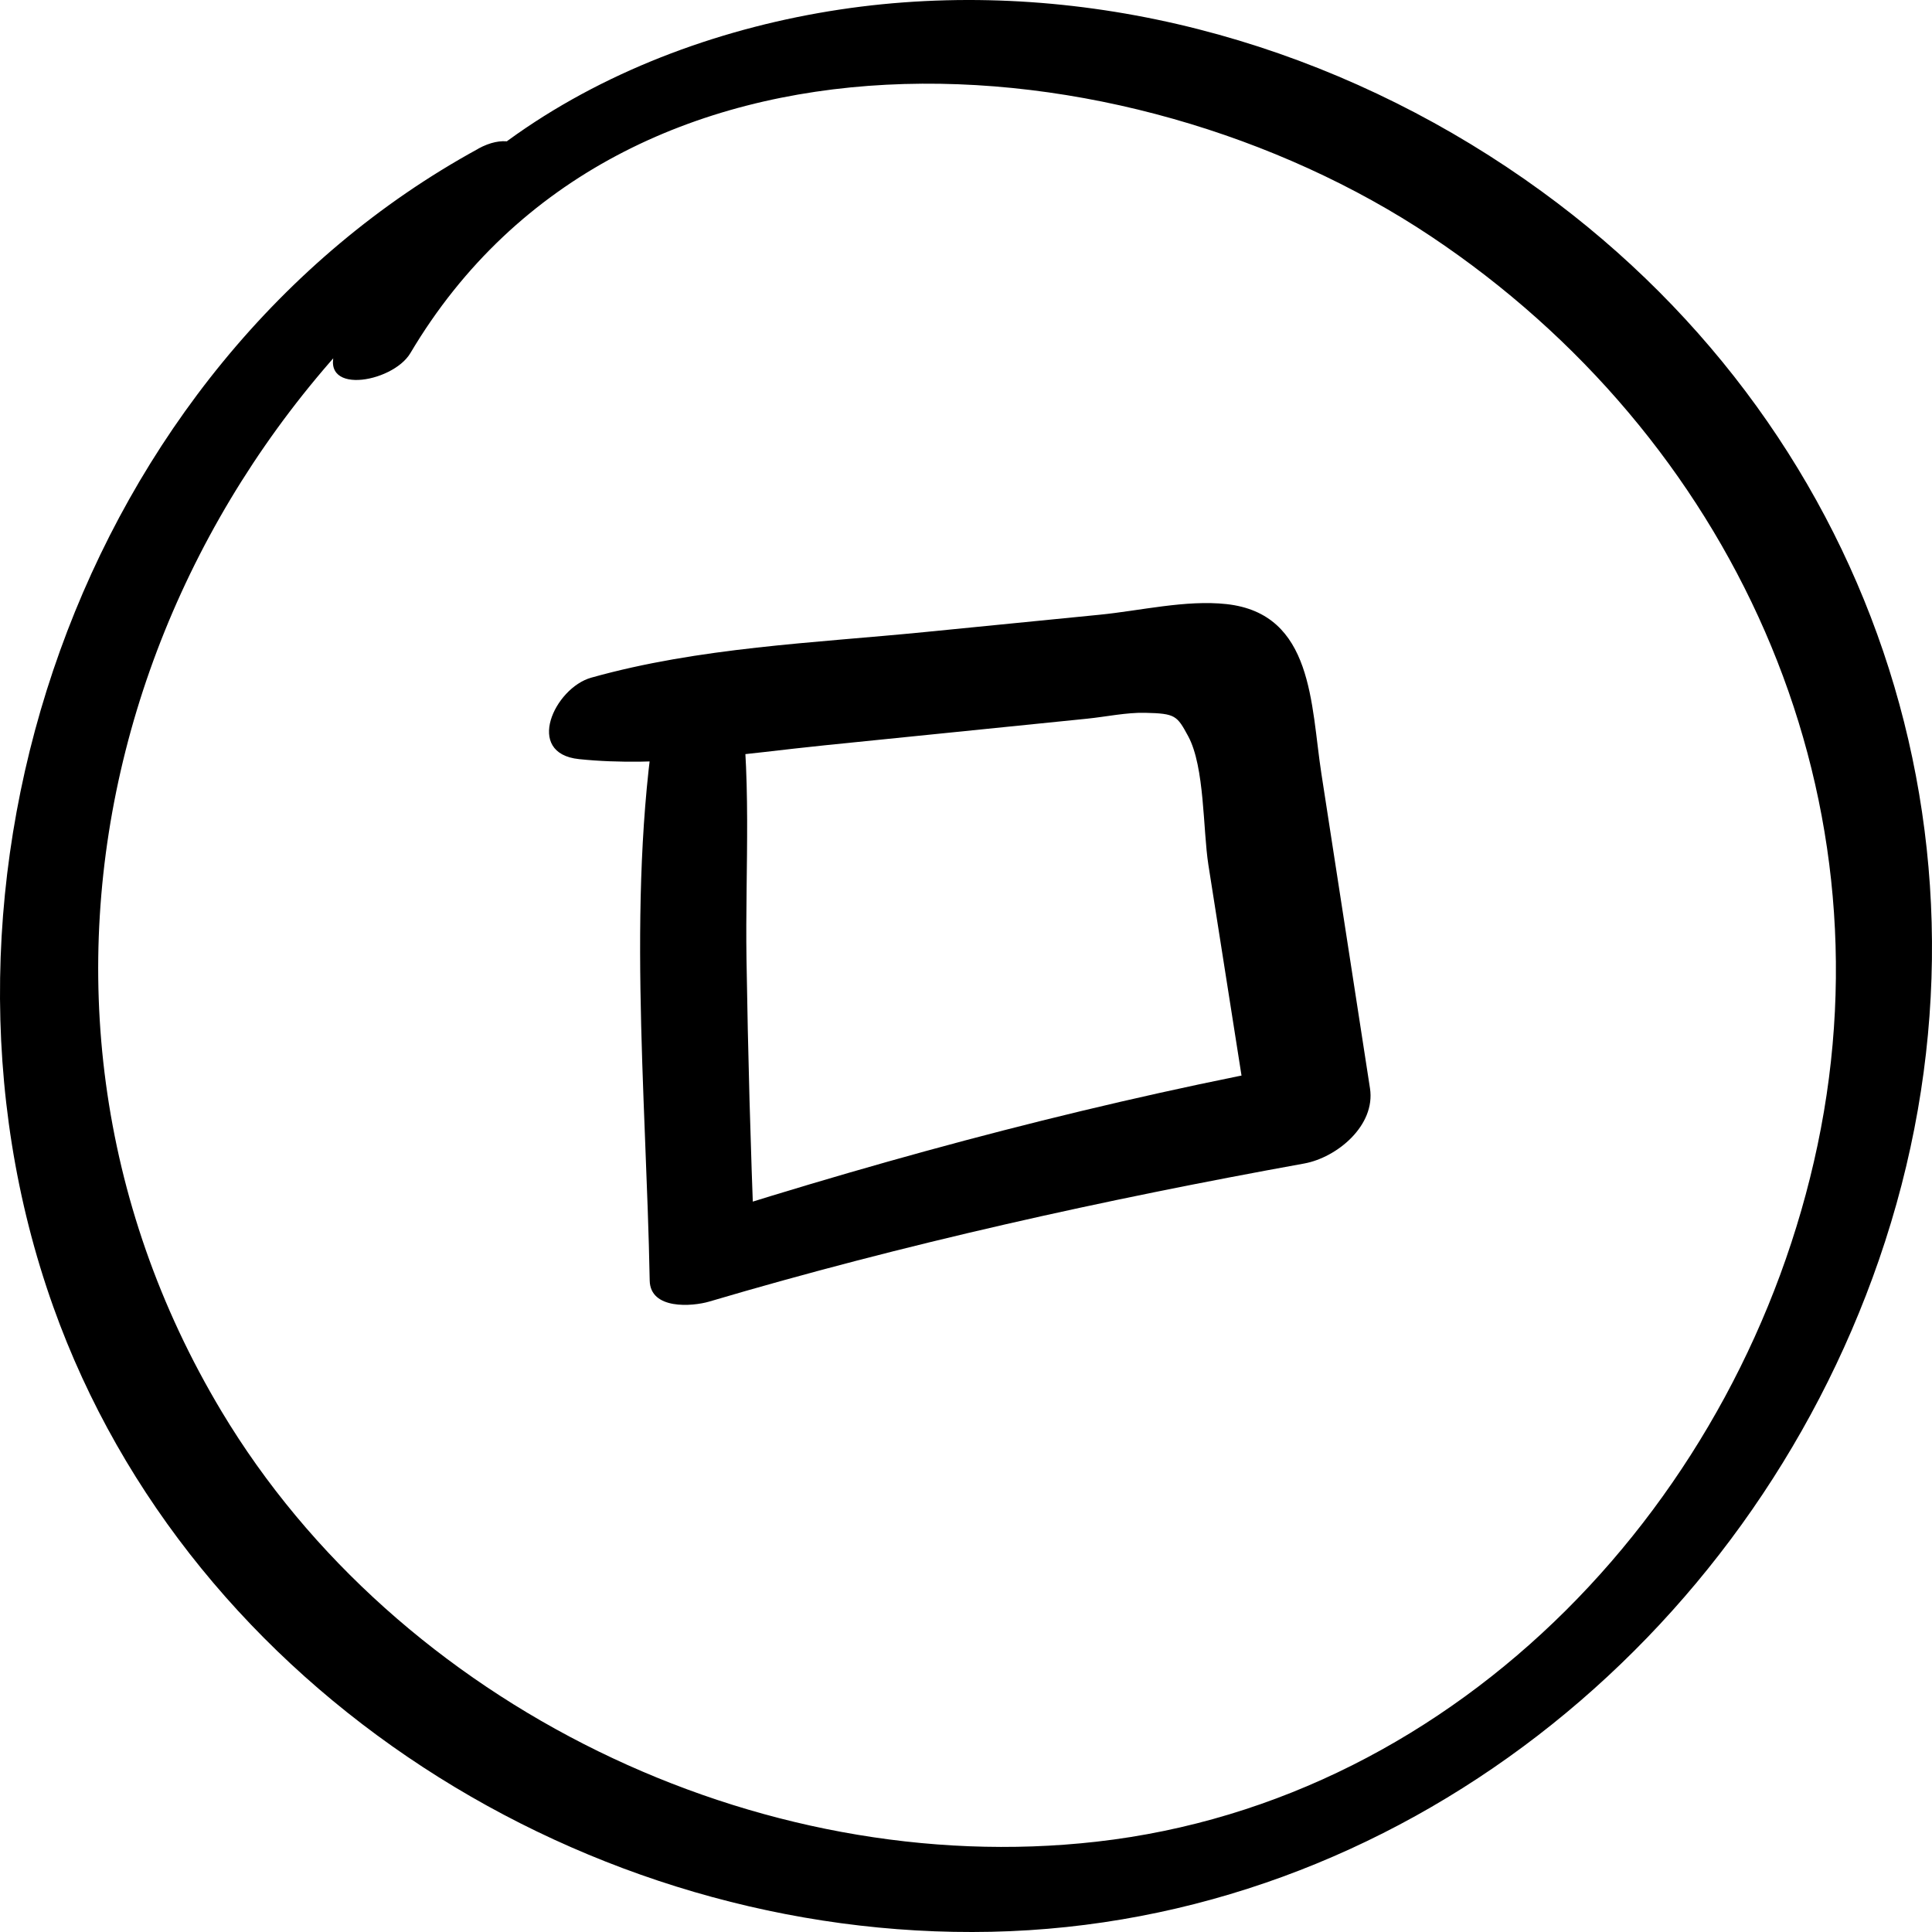 <?xml version="1.0" encoding="UTF-8" standalone="no"?>
<!-- Created with Inkscape (http://www.inkscape.org/) -->

<svg
   width="100mm"
   height="100mm"
   viewBox="0 0 100 100"
   version="1.1"
   id="svg1"
   inkscape:version="1.3.2 (091e20e, 2023-11-25, custom)"
   sodipodi:docname="stop_btn.svg"
   xmlns:inkscape="http://www.inkscape.org/namespaces/inkscape"
   xmlns:sodipodi="http://sodipodi.sourceforge.net/DTD/sodipodi-0.dtd"
   xmlns="http://www.w3.org/2000/svg"
   xmlns:svg="http://www.w3.org/2000/svg">
  <sodipodi:namedview
     id="namedview1"
     pagecolor="#ffffff"
     bordercolor="#000000"
     borderopacity="0.25"
     inkscape:showpageshadow="2"
     inkscape:pageopacity="0.0"
     inkscape:pagecheckerboard="0"
     inkscape:deskcolor="#d1d1d1"
     inkscape:document-units="mm"
     inkscape:zoom="0.73139029"
     inkscape:cx="396.50513"
     inkscape:cy="342.49839"
     inkscape:window-width="1920"
     inkscape:window-height="1017"
     inkscape:window-x="-8"
     inkscape:window-y="-8"
     inkscape:window-maximized="1"
     inkscape:current-layer="layer1" />
  <defs
     id="defs1" />
  <g
     inkscape:label="Шар 1"
     inkscape:groupmode="layer"
     id="layer1">
    <path
       class="uuid-5c3f599b-0831-487a-9131-9111fc1ba0e6"
       d="m 34.089,36.212 c -1.71,9.627 -0.642,20.315 -0.461,30.067 0.028,1.522 2.201,1.349 3.082,1.09 10.105,-2.989 20.428,-5.27 30.79,-7.145 1.698,-0.307 3.707,-1.966 3.41,-3.893 -0.838,-5.431 -1.678,-10.861 -2.516,-16.292 -0.551,-3.564 -0.409,-8.276 -4.91,-8.771 -2.097,-0.231 -4.481,0.345 -6.562,0.55 -3.019,0.299 -6.035,0.598 -9.054,0.897 -5.762,0.57 -11.673,0.791 -17.267,2.361 -1.895,0.532 -3.477,3.921 -0.63,4.216 4.2,0.436 8.533,-0.291 12.713,-0.715 4.527,-0.46 9.054,-0.917 13.578,-1.377 0.978,-0.098 2.035,-0.329 3.019,-0.305 1.56,0.036 1.64,0.141 2.219,1.211 0.86,1.592 0.76,4.83 1.045,6.655 0.736,4.684 1.472,9.366 2.209,14.05 1.137,-1.297 2.272,-2.596 3.41,-3.893 -10.929,2.004 -21.619,4.838 -32.203,8.219 1.027,0.363 2.055,0.727 3.082,1.09 -0.198,-4.859 -0.329,-9.721 -0.405,-14.584 -0.074,-4.73 0.313,-9.725 -0.451,-14.399 -0.363,-2.218 -3.827,-0.55 -4.098,0.972 v 0 z"
       id="path28"
       style="stroke-width:0px" />
    <path
       class="uuid-5c3f599b-0831-487a-9131-9111fc1ba0e6"
       d="M 24.756,7.699 C 4.167,18.95 -5.05,45.748 2.758,67.639 9.881,87.61 30.49,100.433 51.305,99.989 72.295,99.543 90.428,84.953 97.253,65.212 104.372,44.626 97.341,22.666 79.79,9.901 70.282,2.985 58.517,-0.743 46.768,0.124 35.069,0.987 22.502,6.711 17.444,17.924 c -1.171,2.598 2.865,1.927 3.797,0.353 C 32.212,-0.219 58.347,1.746 74.058,12.228 89.582,22.586 97.979,40.729 94.077,59.268 90.227,77.561 75.617,93.191 56.759,95.325 39.226,97.309 20.588,88.278 11.463,73.046 -1.537,51.345 6.278,24.445 26.31,10.433 28.539,8.875 27.238,6.338 24.754,7.695 v 0 z"
       id="path29"
       style="stroke-width:0px" />
  </g>
</svg>
